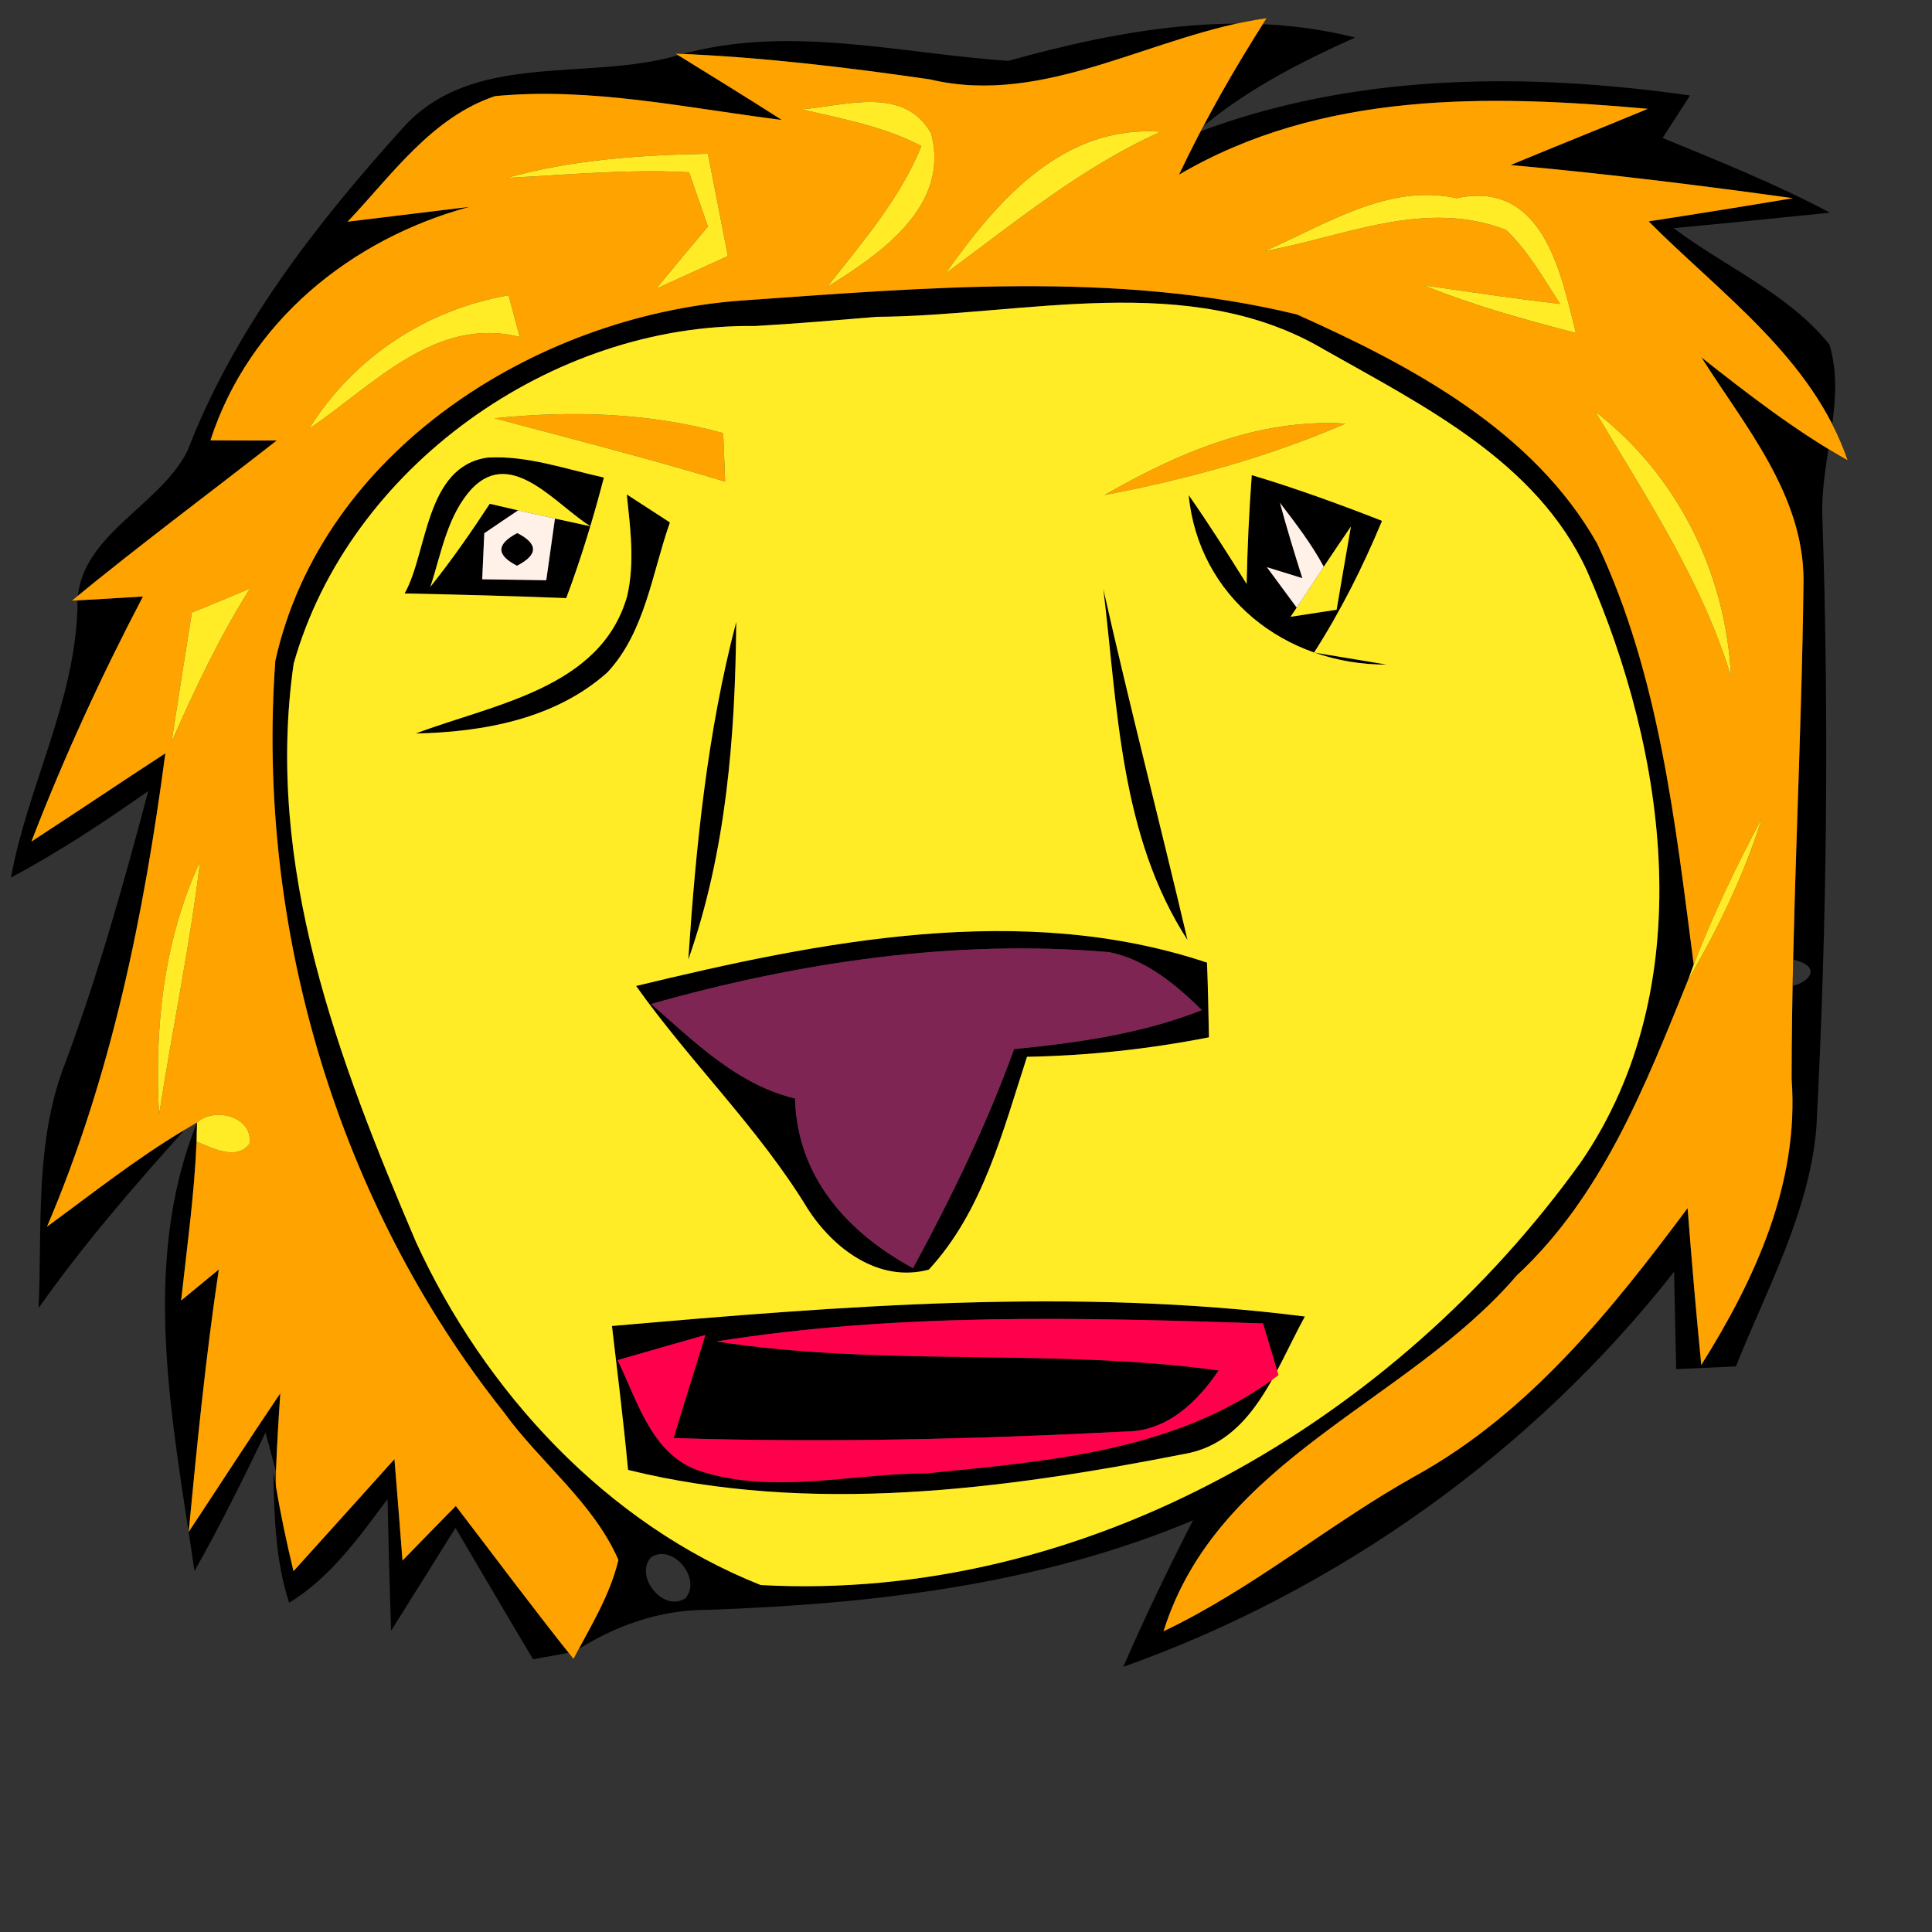 <?xml version="1.0" encoding="UTF-8" ?>
<!DOCTYPE svg PUBLIC "-//W3C//DTD SVG 1.1//EN" "http://www.w3.org/Graphics/SVG/1.1/DTD/svg11.dtd">
<svg width="120pt" height="120pt" viewBox="0 0 120 120" version="1.1" xmlns="http://www.w3.org/2000/svg">
<rect x="0" y="0" width="120" height="120" fill="#333333" stroke="none"/>
<g id="#000000ff">
<path fill="#000000" opacity="1.00" d=" M 62.63 3.78 C 69.64 1.83 76.97 0.52 84.17 2.33 C 80.63 3.92 77.14 5.71 74.21 8.29 C 83.99 4.54 94.71 4.47 104.97 5.93 C 104.40 6.81 103.84 7.69 103.27 8.57 C 106.77 10.01 110.31 11.43 113.66 13.21 C 110.40 13.54 107.20 13.87 103.95 14.17 C 107.15 16.58 111.08 18.23 113.63 21.40 C 114.68 24.89 113.05 28.52 113.19 32.09 C 113.61 44.73 113.48 57.39 112.82 70.02 C 112.38 75.30 109.75 80.03 107.82 84.87 C 106.58 84.93 105.35 84.98 104.11 85.04 C 104.08 83.53 104.01 80.50 103.98 78.99 C 95.23 90.15 83.11 98.79 69.77 103.53 C 71.11 100.44 72.57 97.42 74.10 94.43 C 64.57 98.44 54.21 99.63 43.96 99.99 C 40.97 99.98 38.17 100.98 35.68 102.59 C 35.04 102.71 33.75 102.95 33.11 103.06 C 31.49 100.35 29.90 97.62 28.29 94.90 C 26.96 97.03 25.63 99.16 24.29 101.29 C 24.20 98.56 24.13 95.84 24.07 93.11 C 22.30 95.48 20.54 97.97 17.96 99.55 C 17.11 96.97 17.03 94.15 16.98 91.48 L 17.14 92.31 C 17.43 94.08 17.81 95.84 18.23 97.59 C 20.33 95.27 22.41 92.95 24.50 90.63 C 24.63 92.21 24.88 95.35 25.00 96.93 C 26.10 95.79 27.21 94.66 28.31 93.54 C 30.74 96.71 33.13 99.92 35.62 103.04 C 36.66 101.05 37.89 99.10 38.41 96.89 C 36.85 93.31 33.54 90.83 31.29 87.71 C 20.96 74.72 15.90 57.58 17.10 41.05 C 19.99 28.04 33.19 19.68 45.88 18.68 C 57.35 17.88 69.27 16.79 80.55 19.53 C 87.67 22.71 95.25 26.75 99.21 33.78 C 103.06 41.93 104.05 51.09 105.20 59.91 L 104.86 60.84 C 102.20 67.41 99.53 74.28 94.21 79.22 C 87.41 87.15 75.63 90.59 72.27 101.32 C 77.85 98.67 82.58 94.64 87.97 91.64 C 95.00 87.74 100.10 81.37 104.82 75.04 C 105.07 78.28 105.35 81.54 105.67 84.78 C 109.01 79.46 111.76 73.49 111.28 67.02 C 111.29 56.70 111.90 46.39 112.02 36.07 C 112.03 30.73 108.38 26.47 105.68 22.20 C 108.59 24.49 111.52 26.77 114.76 28.59 C 112.59 22.26 106.95 18.31 102.40 13.75 C 105.39 13.29 108.38 12.81 111.36 12.31 C 105.53 11.50 99.69 10.78 93.83 10.25 C 96.67 9.07 99.51 7.94 102.35 6.76 C 92.42 5.86 82.07 5.66 73.23 10.85 C 74.82 7.49 76.67 4.26 78.67 1.13 C 71.68 2.09 64.96 6.65 57.76 4.93 C 52.52 4.17 47.25 3.54 41.96 3.33 C 44.15 4.69 46.38 6.05 48.56 7.45 C 42.65 6.71 36.72 5.40 30.75 5.97 C 26.82 7.28 24.33 10.88 21.59 13.77 C 24.11 13.46 26.63 13.16 29.15 12.85 C 21.79 14.85 15.46 19.98 13.07 27.35 C 14.44 27.36 15.81 27.36 17.19 27.36 C 12.94 30.68 8.62 33.89 4.46 37.31 C 5.94 37.23 7.41 37.14 8.88 37.05 C 6.29 41.99 3.96 47.06 1.95 52.27 C 4.74 50.46 7.49 48.60 10.27 46.79 C 8.94 56.84 6.92 66.81 2.92 76.19 C 5.73 74.14 8.46 71.96 11.46 70.18 C 8.27 73.73 5.15 77.34 2.40 81.24 C 2.62 76.15 2.15 70.88 4.05 66.03 C 6.11 60.51 7.70 54.82 9.21 49.13 C 6.46 51.07 3.65 52.92 0.68 54.51 C 1.72 48.85 4.64 43.61 4.81 37.78 C 4.64 33.34 9.86 31.56 11.64 28.01 C 14.56 20.43 19.61 13.94 25.00 7.97 C 29.33 3.11 36.45 5.09 42.13 3.43 C 48.93 1.48 55.81 3.32 62.63 3.78 M 54.44 19.68 C 51.92 19.89 49.41 20.11 46.88 20.25 C 34.30 20.08 21.68 29.01 18.24 41.22 C 16.43 53.83 21.00 65.81 25.84 77.15 C 30.10 86.43 37.67 94.65 47.25 98.45 C 67.43 99.55 86.66 88.26 98.20 72.17 C 105.63 61.32 103.57 46.81 98.55 35.41 C 95.42 28.65 88.40 25.20 82.24 21.71 C 73.86 16.75 63.59 19.62 54.44 19.68 M 111.12 59.54 C 108.82 62.96 115.06 60.31 111.12 59.54 M 40.43 96.73 C 39.38 97.92 41.21 100.17 42.57 99.27 C 43.62 98.07 41.78 95.83 40.43 96.73 Z" />
<path fill="#000000" opacity="1.00" d=" M 30.29 28.42 C 32.76 28.28 35.13 29.14 37.51 29.66 C 36.85 32.19 36.09 34.70 35.17 37.15 C 31.82 37.02 28.48 36.93 25.13 36.86 C 26.56 34.35 26.39 28.96 30.29 28.42 M 29.35 30.31 C 27.78 31.98 27.42 34.36 26.73 36.45 C 28.05 34.80 29.26 33.06 30.42 31.29 C 30.86 31.39 31.74 31.60 32.18 31.70 C 31.65 32.05 30.60 32.77 30.08 33.12 C 30.05 33.84 29.98 35.27 29.95 35.98 C 31.28 36.00 32.60 36.02 33.93 36.04 C 34.06 35.09 34.33 33.17 34.47 32.21 C 35.02 32.33 36.13 32.57 36.68 32.69 C 34.56 31.39 31.82 27.80 29.35 30.31 Z" />
<path fill="#000000" opacity="1.00" d=" M 77.75 29.51 C 80.49 30.33 83.18 31.31 85.84 32.35 C 84.66 35.19 83.28 37.94 81.62 40.53 L 86.14 41.28 C 79.78 41.30 74.44 37.04 73.83 30.75 C 75.09 32.55 76.26 34.40 77.43 36.27 C 77.48 34.01 77.58 31.76 77.75 29.51 M 79.50 31.23 C 79.92 32.80 80.40 34.36 80.89 35.91 C 80.34 35.74 79.24 35.40 78.69 35.23 C 79.15 35.86 80.08 37.11 80.54 37.74 L 80.16 38.31 C 80.88 38.20 82.30 37.98 83.02 37.87 C 83.31 36.14 83.61 34.42 83.91 32.70 C 83.34 33.53 82.78 34.36 82.22 35.20 C 81.46 33.78 80.47 32.50 79.50 31.23 Z" />
<path fill="#000000" opacity="1.00" d=" M 38.93 30.71 C 39.82 31.29 40.71 31.87 41.61 32.45 C 40.51 35.55 40.08 39.24 37.73 41.76 C 34.49 44.66 30.02 45.47 25.82 45.56 C 30.69 43.72 37.31 42.76 38.95 37.04 C 39.44 34.94 39.15 32.81 38.93 30.71 Z" />
<path fill="#000000" opacity="1.00" d=" M 32.13 33.11 C 33.44 33.78 33.43 34.46 32.11 35.14 C 30.81 34.47 30.82 33.80 32.13 33.11 Z" />
<path fill="#000000" opacity="1.00" d=" M 68.53 36.58 C 70.17 43.88 72.05 51.11 73.76 58.39 C 69.57 51.93 69.42 44.00 68.53 36.58 Z" />
<path fill="#000000" opacity="1.00" d=" M 42.75 59.61 C 43.22 52.56 43.93 45.48 45.73 38.62 C 45.67 45.71 45.12 52.87 42.75 59.61 Z" />
<path fill="#000000" opacity="1.00" d=" M 39.51 61.24 C 50.96 58.47 63.49 55.95 74.97 59.79 C 75.03 61.34 75.06 62.88 75.09 64.43 C 71.36 65.16 67.58 65.57 63.79 65.64 C 62.30 70.21 61.05 75.23 57.69 78.86 C 54.57 79.70 51.74 77.54 50.15 75.05 C 47.11 70.06 42.88 65.99 39.51 61.24 M 40.44 62.36 C 43.14 64.71 45.79 67.37 49.38 68.23 C 49.51 73.16 52.70 76.59 56.71 78.77 C 59.09 74.38 61.28 69.87 62.99 65.16 C 66.94 64.77 70.93 64.21 74.65 62.74 C 73.03 61.15 71.18 59.60 68.90 59.14 C 59.30 58.32 49.67 59.75 40.44 62.36 Z" />
<path fill="#000000" opacity="1.00" d=" M 12.24 69.72 C 12.23 70.02 12.21 70.61 12.21 70.91 C 12.07 74.21 11.61 77.49 11.25 80.78 C 12.03 80.14 12.81 79.49 13.59 78.85 C 12.78 84.26 12.24 89.70 11.72 95.15 C 13.62 92.28 15.48 89.39 17.41 86.54 C 17.30 88.16 17.20 89.78 17.14 91.40 C 16.98 90.80 16.66 89.58 16.49 88.98 C 15.10 91.88 13.67 94.77 12.08 97.58 C 10.75 88.45 8.65 78.60 12.24 69.72 Z" />
<path fill="#000000" opacity="1.00" d=" M 38.01 82.36 C 52.30 81.11 66.77 79.96 81.05 81.77 C 79.22 85.08 77.79 89.59 73.55 90.31 C 62.26 92.53 50.34 94.09 39.01 91.30 C 38.73 88.32 38.36 85.33 38.01 82.36 M 44.50 83.32 C 54.84 84.92 65.34 83.70 75.69 85.12 C 74.38 87.07 72.51 88.87 70.02 88.91 C 60.64 89.39 51.23 89.62 41.84 89.32 C 42.48 87.18 43.16 85.06 43.81 82.92 C 41.99 83.43 40.18 83.96 38.36 84.48 C 39.62 87.06 40.51 90.48 43.61 91.41 C 48.12 92.82 52.95 91.52 57.56 91.51 C 65.10 90.75 73.13 90.16 79.41 85.41 C 79.17 84.61 78.69 83.00 78.45 82.20 C 67.13 81.83 55.72 81.53 44.50 83.32 Z" />
</g>
<g id="#ffa300ff">
<path fill="#ffa300" opacity="1.00" d=" M 57.76 4.93 C 64.96 6.65 71.68 2.09 78.67 1.13 C 76.67 4.26 74.82 7.49 73.23 10.85 C 82.07 5.66 92.42 5.86 102.35 6.76 C 99.51 7.94 96.67 9.07 93.83 10.25 C 99.69 10.78 105.53 11.50 111.36 12.31 C 108.38 12.81 105.39 13.29 102.40 13.75 C 106.95 18.31 112.59 22.26 114.76 28.59 C 111.52 26.77 108.59 24.49 105.68 22.20 C 108.38 26.47 112.03 30.73 112.02 36.07 C 111.90 46.39 111.29 56.70 111.28 67.02 C 111.76 73.49 109.01 79.46 105.67 84.78 C 105.35 81.54 105.07 78.28 104.82 75.04 C 100.10 81.37 95.00 87.74 87.97 91.64 C 82.58 94.64 77.85 98.67 72.27 101.32 C 75.63 90.59 87.41 87.15 94.21 79.22 C 99.53 74.28 102.20 67.41 104.86 60.84 C 106.73 57.67 108.33 54.33 109.44 50.80 C 107.86 53.76 106.41 56.78 105.20 59.91 C 104.05 51.09 103.06 41.93 99.21 33.78 C 95.25 26.75 87.67 22.71 80.55 19.53 C 69.27 16.79 57.35 17.88 45.88 18.68 C 33.19 19.68 19.99 28.04 17.10 41.05 C 15.90 57.58 20.96 74.72 31.29 87.71 C 33.54 90.83 36.85 93.31 38.41 96.89 C 37.89 99.10 36.66 101.05 35.62 103.04 C 33.13 99.92 30.74 96.71 28.31 93.54 C 27.21 94.66 26.10 95.79 25.00 96.93 C 24.88 95.35 24.63 92.21 24.50 90.63 C 22.41 92.95 20.33 95.27 18.23 97.59 C 17.81 95.84 17.43 94.08 17.14 92.31 L 17.14 91.40 C 17.20 89.78 17.30 88.16 17.41 86.54 C 15.48 89.39 13.62 92.28 11.72 95.15 C 12.24 89.70 12.78 84.26 13.59 78.85 C 12.81 79.49 12.03 80.14 11.25 80.78 C 11.61 77.49 12.07 74.21 12.21 70.91 C 13.17 71.29 14.67 72.12 15.49 71.05 C 15.76 69.36 13.32 68.72 12.24 69.72 L 11.46 70.18 C 8.46 71.96 5.73 74.14 2.92 76.19 C 6.92 66.81 8.94 56.84 10.27 46.79 C 7.49 48.60 4.74 50.46 1.95 52.27 C 3.96 47.06 6.29 41.99 8.88 37.05 C 7.41 37.14 5.94 37.23 4.46 37.31 C 8.62 33.89 12.94 30.68 17.19 27.36 C 15.81 27.36 14.44 27.36 13.07 27.35 C 15.46 19.98 21.79 14.85 29.15 12.85 C 26.63 13.16 24.11 13.46 21.59 13.77 C 24.33 10.88 26.82 7.28 30.75 5.97 C 36.72 5.40 42.65 6.71 48.56 7.45 C 46.38 6.05 44.15 4.69 41.96 3.33 C 47.25 3.54 52.52 4.17 57.76 4.93 M 49.79 6.79 C 52.31 7.38 54.91 7.86 57.23 9.07 C 55.90 12.36 53.54 15.06 51.38 17.82 C 54.67 15.79 59.05 12.79 57.83 8.28 C 56.14 5.30 52.51 6.57 49.79 6.79 M 58.73 16.99 C 63.02 13.82 67.18 10.39 72.09 8.18 C 66.00 7.75 61.93 12.45 58.73 16.99 M 31.48 11.05 C 35.25 10.86 39.02 10.49 42.80 10.70 C 43.19 11.82 43.58 12.94 43.97 14.07 C 42.89 15.35 41.82 16.64 40.76 17.93 C 42.25 17.26 43.73 16.58 45.21 15.90 C 44.80 13.78 44.38 11.67 43.97 9.55 C 39.77 9.63 35.54 9.91 31.48 11.05 M 78.54 15.60 C 83.50 14.70 88.48 12.32 93.54 14.28 C 94.93 15.60 95.87 17.29 96.90 18.88 C 94.08 18.55 91.27 18.13 88.46 17.73 C 91.52 18.98 94.68 19.85 97.88 20.68 C 96.99 17.19 95.94 11.14 90.47 12.31 C 86.21 11.37 82.31 13.97 78.54 15.60 M 19.20 26.63 C 23.15 23.97 27.02 19.60 32.28 20.93 C 32.11 20.28 31.76 18.98 31.59 18.34 C 26.45 19.23 21.94 22.22 19.20 26.63 M 99.09 25.57 C 102.24 30.88 105.71 36.06 107.52 42.04 C 107.19 35.56 104.20 29.53 99.09 25.57 M 11.92 38.04 C 11.49 40.72 11.07 43.38 10.66 46.07 C 12.10 42.81 13.62 39.58 15.53 36.55 C 14.33 37.06 13.13 37.56 11.92 38.04 M 9.88 69.24 C 10.69 63.99 11.79 58.78 12.43 53.50 C 10.15 58.40 9.58 63.89 9.88 69.24 Z" />
<path fill="#ffa300" opacity="1.00" d=" M 30.72 25.98 C 35.49 25.49 40.29 25.63 44.92 26.90 C 44.95 27.66 45.01 29.16 45.04 29.91 C 40.30 28.48 35.50 27.25 30.72 25.98 Z" />
<path fill="#ffa300" opacity="1.00" d=" M 68.60 30.75 C 73.18 28.13 78.13 25.98 83.57 26.31 C 78.78 28.39 73.71 29.77 68.60 30.75 Z" />
</g>
<g id="#ffec27ff">
<path fill="#ffec27" opacity="1.00" d=" M 49.79 6.79 C 52.51 6.57 56.14 5.30 57.83 8.28 C 59.05 12.79 54.67 15.79 51.38 17.82 C 53.54 15.06 55.90 12.36 57.23 9.07 C 54.91 7.86 52.31 7.38 49.79 6.79 Z" />
<path fill="#ffec27" opacity="1.00" d=" M 58.73 16.99 C 61.93 12.45 66.00 7.75 72.09 8.18 C 67.18 10.39 63.02 13.82 58.73 16.99 Z" />
<path fill="#ffec27" opacity="1.00" d=" M 31.48 11.05 C 35.54 9.91 39.77 9.63 43.97 9.55 C 44.38 11.67 44.80 13.78 45.21 15.90 C 43.73 16.58 42.25 17.26 40.76 17.93 C 41.82 16.64 42.89 15.35 43.97 14.07 C 43.58 12.94 43.19 11.82 42.80 10.70 C 39.02 10.49 35.25 10.86 31.48 11.05 Z" />
<path fill="#ffec27" opacity="1.00" d=" M 78.54 15.60 C 82.31 13.97 86.21 11.37 90.47 12.31 C 95.94 11.14 96.99 17.19 97.88 20.68 C 94.68 19.85 91.52 18.98 88.46 17.73 C 91.27 18.13 94.08 18.55 96.90 18.88 C 95.87 17.29 94.93 15.60 93.54 14.28 C 88.48 12.32 83.50 14.70 78.54 15.60 Z" />
<path fill="#ffec27" opacity="1.00" d=" M 19.20 26.63 C 21.94 22.22 26.45 19.23 31.59 18.34 C 31.76 18.98 32.11 20.28 32.28 20.93 C 27.02 19.60 23.15 23.97 19.20 26.63 Z" />
<path fill="#ffec27" opacity="1.00" d=" M 54.44 19.68 C 63.59 19.62 73.86 16.75 82.24 21.71 C 88.40 25.20 95.42 28.65 98.55 35.41 C 103.57 46.81 105.63 61.32 98.20 72.17 C 86.66 88.26 67.43 99.55 47.25 98.45 C 37.67 94.65 30.10 86.43 25.84 77.15 C 21.00 65.81 16.43 53.83 18.24 41.22 C 21.68 29.01 34.30 20.08 46.88 20.25 C 49.41 20.11 51.92 19.89 54.44 19.68 M 30.72 25.98 C 35.50 27.25 40.30 28.48 45.04 29.91 C 45.01 29.16 44.95 27.66 44.92 26.90 C 40.29 25.63 35.49 25.49 30.72 25.98 M 68.60 30.75 C 73.71 29.77 78.78 28.39 83.57 26.31 C 78.13 25.98 73.18 28.13 68.60 30.75 M 30.29 28.42 C 26.39 28.96 26.56 34.35 25.13 36.86 C 28.48 36.93 31.82 37.02 35.17 37.15 C 36.09 34.70 36.85 32.19 37.51 29.66 C 35.13 29.14 32.76 28.28 30.29 28.42 M 77.75 29.51 C 77.58 31.76 77.48 34.01 77.43 36.27 C 76.26 34.40 75.09 32.55 73.83 30.75 C 74.44 37.04 79.78 41.30 86.14 41.28 L 81.62 40.53 C 83.28 37.94 84.66 35.19 85.84 32.35 C 83.18 31.31 80.49 30.33 77.75 29.51 M 38.93 30.71 C 39.15 32.81 39.44 34.94 38.95 37.04 C 37.31 42.76 30.69 43.72 25.82 45.56 C 30.02 45.47 34.49 44.66 37.73 41.76 C 40.08 39.24 40.51 35.55 41.61 32.45 C 40.71 31.87 39.82 31.29 38.93 30.71 M 68.53 36.58 C 69.42 44.00 69.57 51.93 73.76 58.39 C 72.05 51.11 70.17 43.88 68.53 36.58 M 42.75 59.61 C 45.12 52.87 45.67 45.71 45.73 38.62 C 43.93 45.48 43.22 52.56 42.75 59.61 M 39.51 61.24 C 42.88 65.99 47.11 70.06 50.15 75.05 C 51.74 77.54 54.57 79.70 57.69 78.86 C 61.05 75.23 62.30 70.21 63.79 65.64 C 67.58 65.57 71.36 65.16 75.09 64.43 C 75.06 62.88 75.03 61.34 74.97 59.79 C 63.49 55.95 50.96 58.47 39.51 61.24 M 38.01 82.36 C 38.36 85.33 38.73 88.32 39.01 91.30 C 50.34 94.09 62.26 92.53 73.55 90.31 C 77.79 89.59 79.22 85.08 81.05 81.77 C 66.77 79.96 52.30 81.11 38.01 82.36 Z" />
<path fill="#ffec27" opacity="1.00" d=" M 99.09 25.57 C 104.20 29.53 107.19 35.56 107.52 42.04 C 105.71 36.06 102.24 30.88 99.09 25.57 Z" />
<path fill="#ffec27" opacity="1.00" d=" M 29.35 30.31 C 31.82 27.80 34.56 31.39 36.68 32.69 C 36.13 32.57 35.02 32.33 34.47 32.21 C 33.90 32.08 32.75 31.83 32.18 31.70 C 31.74 31.60 30.86 31.39 30.42 31.29 C 29.26 33.06 28.05 34.80 26.73 36.45 C 27.42 34.36 27.78 31.98 29.35 30.31 Z" />
<path fill="#ffec27" opacity="1.00" d=" M 82.22 35.20 C 82.78 34.36 83.34 33.53 83.91 32.70 C 83.61 34.42 83.31 36.14 83.02 37.87 C 82.30 37.98 80.88 38.20 80.16 38.31 L 80.54 37.74 C 81.11 36.90 81.67 36.05 82.22 35.20 Z" />
<path fill="#ffec27" opacity="1.00" d=" M 11.92 38.04 C 13.13 37.56 14.33 37.06 15.53 36.55 C 13.62 39.58 12.10 42.81 10.66 46.07 C 11.07 43.38 11.49 40.72 11.92 38.04 Z" />
<path fill="#ffec27" opacity="1.00" d=" M 105.20 59.91 C 106.41 56.78 107.86 53.76 109.44 50.80 C 108.33 54.33 106.73 57.67 104.86 60.84 L 105.20 59.91 Z" />
<path fill="#ffec27" opacity="1.00" d=" M 9.88 69.24 C 9.58 63.89 10.15 58.40 12.43 53.50 C 11.79 58.78 10.69 63.99 9.88 69.24 Z" />
<path fill="#ffec27" opacity="1.00" d=" M 12.24 69.72 C 13.32 68.72 15.76 69.36 15.49 71.05 C 14.67 72.12 13.17 71.29 12.21 70.91 C 12.21 70.61 12.23 70.02 12.24 69.72 Z" />
</g>
<g id="#fff1e8ff">
<path fill="#fff1e8" opacity="1.00" d=" M 30.08 33.12 C 30.60 32.77 31.65 32.05 32.18 31.70 C 32.75 31.83 33.90 32.08 34.47 32.21 C 34.33 33.17 34.06 35.09 33.93 36.04 C 32.60 36.02 31.28 36.00 29.95 35.98 C 29.98 35.27 30.05 33.84 30.08 33.12 M 32.13 33.11 C 30.82 33.80 30.81 34.47 32.11 35.14 C 33.43 34.46 33.44 33.78 32.13 33.11 Z" />
<path fill="#fff1e8" opacity="1.00" d=" M 79.50 31.23 C 80.47 32.50 81.46 33.78 82.22 35.20 C 81.67 36.05 81.11 36.90 80.54 37.74 C 80.08 37.11 79.15 35.86 78.69 35.23 C 79.24 35.40 80.34 35.74 80.89 35.91 C 80.40 34.36 79.92 32.80 79.50 31.23 Z" />
</g>
<g id="#7e2553ff">
<path fill="#7e2553" opacity="1.00" d=" M 40.44 62.36 C 49.67 59.75 59.30 58.32 68.90 59.14 C 71.18 59.60 73.03 61.15 74.65 62.74 C 70.93 64.21 66.94 64.77 62.99 65.16 C 61.28 69.87 59.09 74.38 56.71 78.77 C 52.70 76.59 49.51 73.16 49.38 68.23 C 45.79 67.37 43.14 64.71 40.44 62.36 Z" />
</g>
<g id="#ff004dff">
<path fill="#ff004d" opacity="1.00" d=" M 44.50 83.32 C 55.72 81.53 67.13 81.83 78.45 82.20 C 78.69 83.00 79.17 84.61 79.41 85.41 C 73.13 90.16 65.10 90.75 57.56 91.51 C 52.95 91.52 48.12 92.82 43.61 91.41 C 40.51 90.48 39.62 87.06 38.36 84.48 C 40.18 83.96 41.99 83.43 43.81 82.92 C 43.16 85.06 42.48 87.18 41.84 89.32 C 51.23 89.62 60.64 89.39 70.02 88.91 C 72.51 88.87 74.38 87.07 75.69 85.12 C 65.34 83.70 54.84 84.92 44.50 83.32 Z" />
</g>
</svg>
